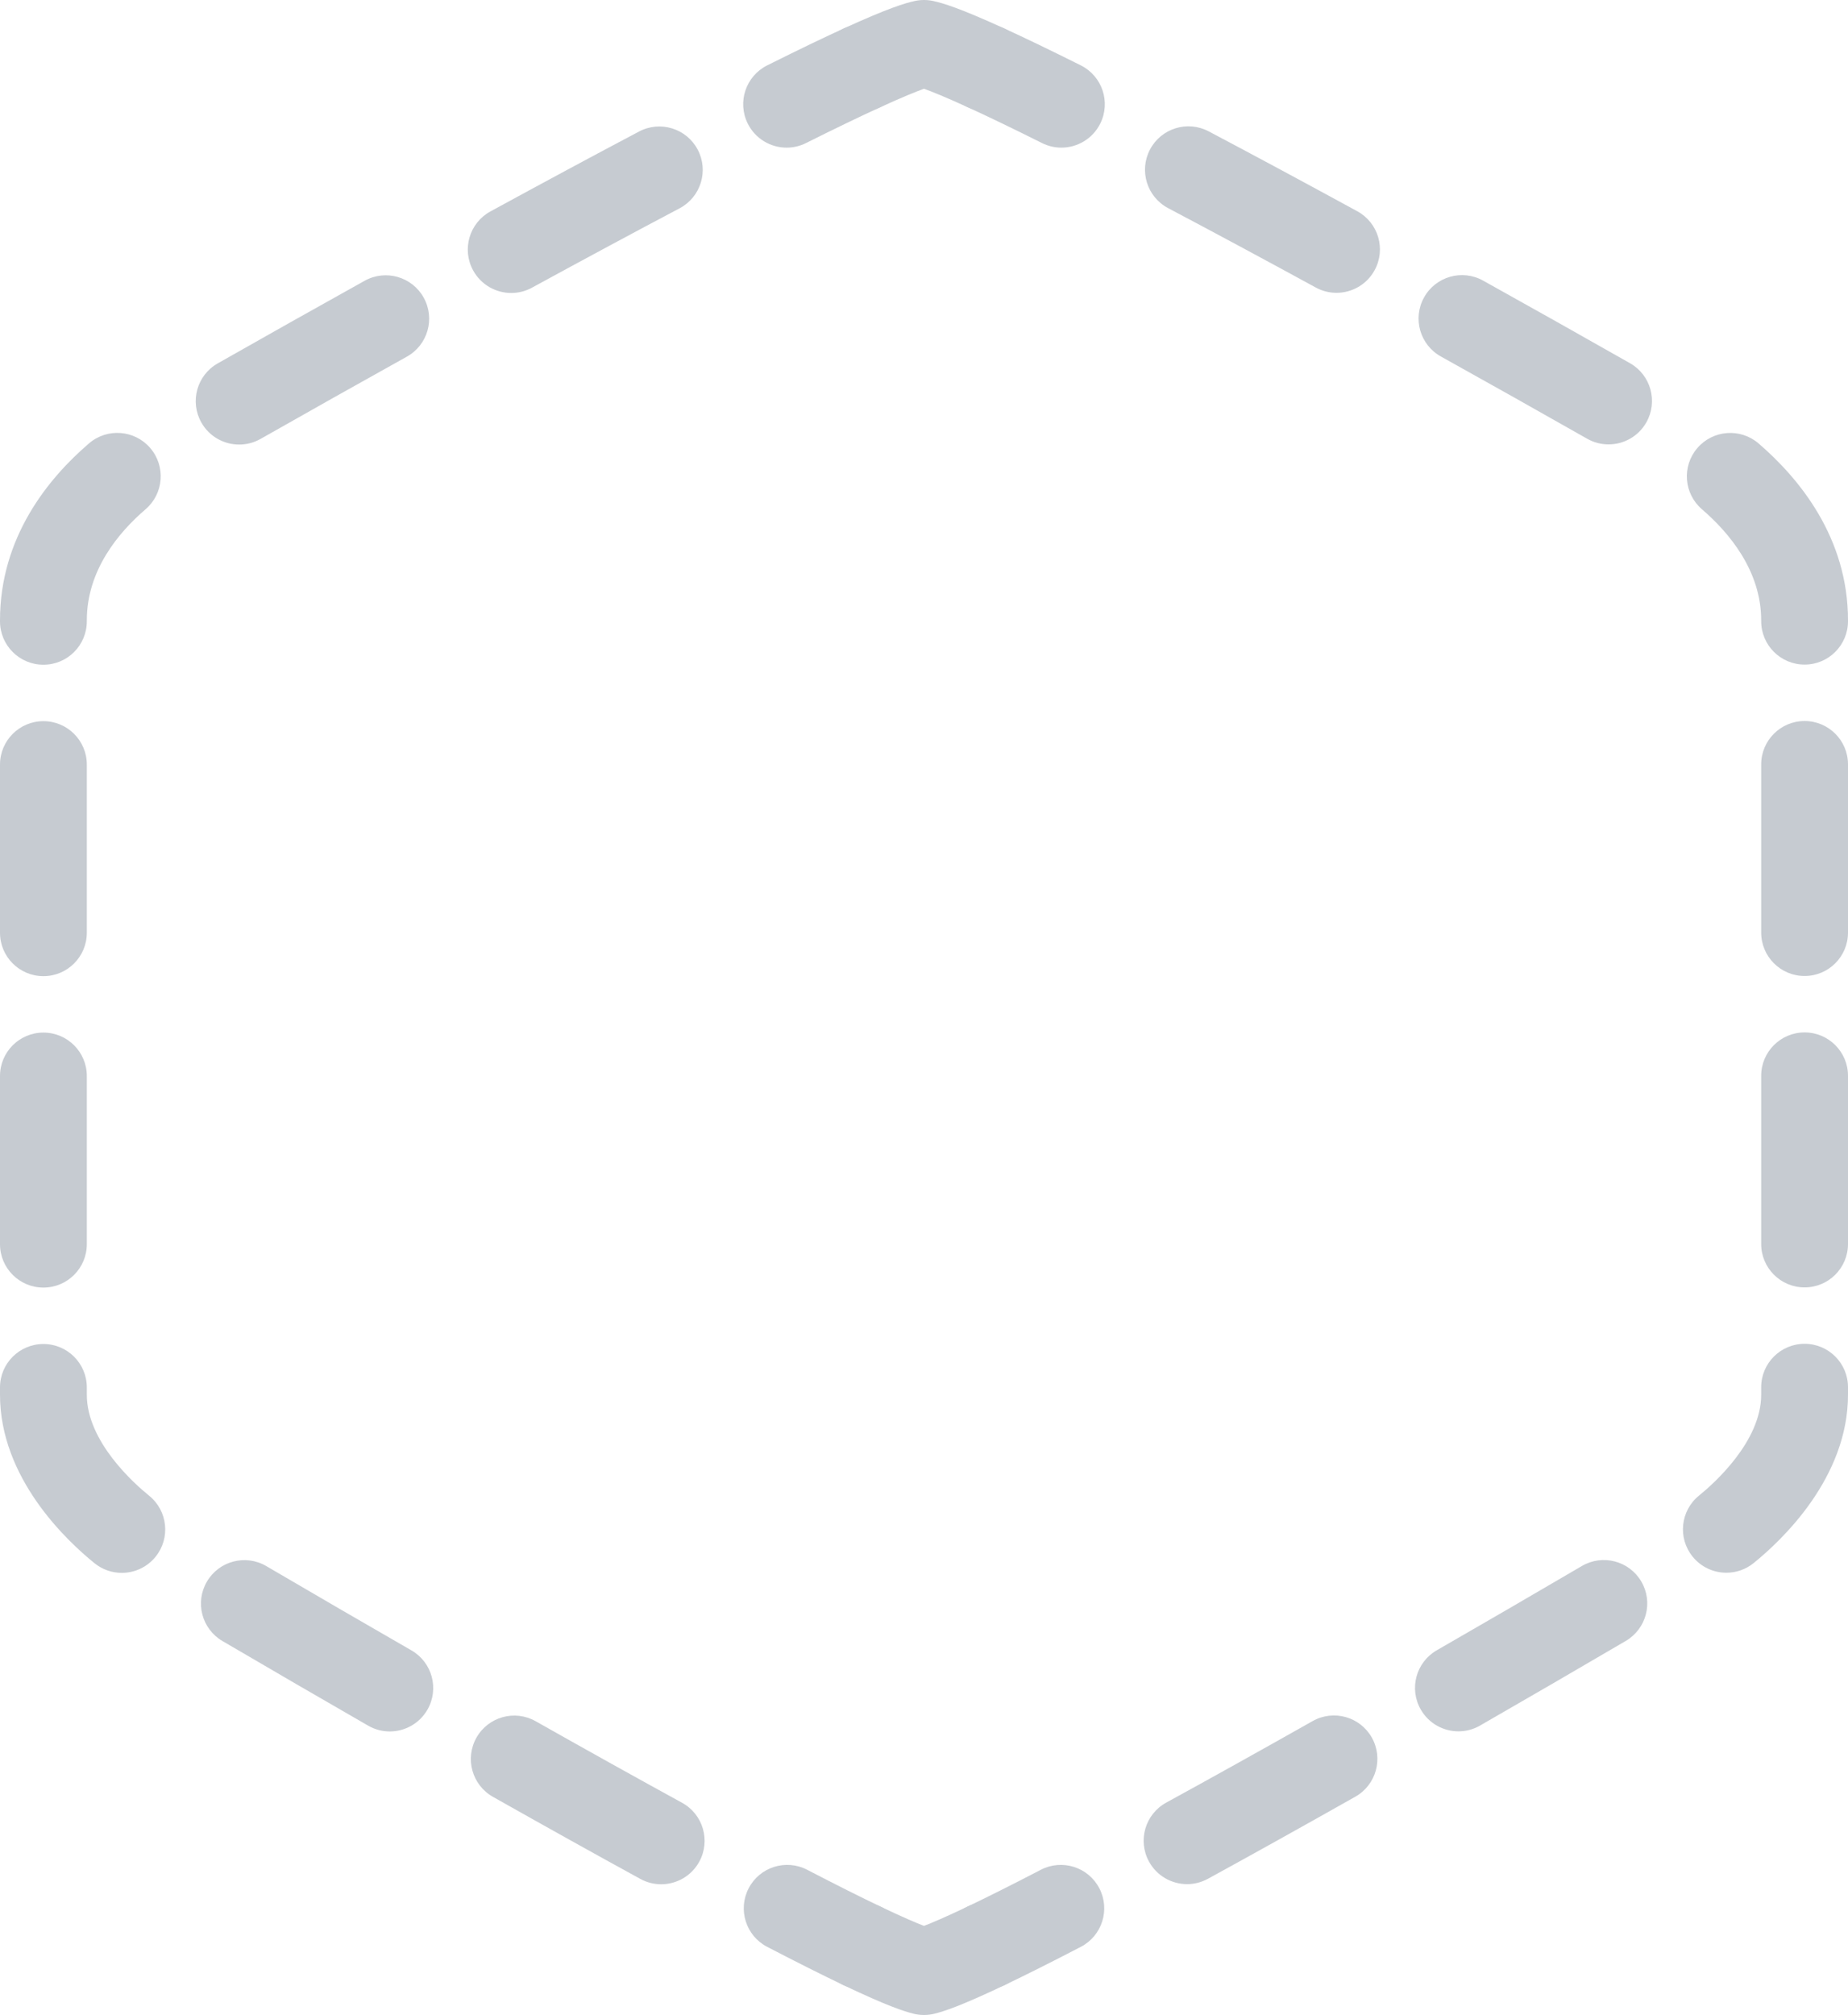 <?xml version="1.0" encoding="utf-8"?>
<!-- Generator: Adobe Illustrator 17.0.2, SVG Export Plug-In . SVG Version: 6.00 Build 0)  -->
<!DOCTYPE svg PUBLIC "-//W3C//DTD SVG 1.1//EN" "http://www.w3.org/Graphics/SVG/1.1/DTD/svg11.dtd">
<svg version="1.1" id="Layer_1" xmlns="http://www.w3.org/2000/svg" xmlns:xlink="http://www.w3.org/1999/xlink" x="0px" y="0px"
	 width="3000px" height="3270px" viewBox="0 0 3000 3270" enable-background="new 0 0 3000 3270" xml:space="preserve">
<g>
	<g>
		<g>
			<path fill="#C6CBD1" d="M1277.005,239.613c-25.856,0-50.748-14.273-63.096-38.97c-17.401-34.807-3.284-77.129,31.528-94.528
				c48.251-24.117,90.171-44.327,124.59-60.065c35.363-16.185,77.194-0.619,93.396,34.768c16.182,35.392,0.61,77.198-34.782,93.383
				c-32.944,15.069-73.38,34.566-120.186,57.961C1298.339,237.219,1287.584,239.613,1277.005,239.613z"/>
		</g>
		<g>
			<path fill="#C6CBD1" d="M1073.304,3057.844c-11.443,0-23.044-2.782-33.78-8.67c-72.731-39.811-153.258-84.644-239.349-133.243
				c-33.888-19.138-45.843-62.124-26.711-96.007c19.141-33.883,62.113-45.856,96.021-26.708
				c85.55,48.313,165.527,92.842,237.717,132.358c34.144,18.687,46.659,61.505,27.97,95.634
				C1122.362,3044.603,1098.216,3057.844,1073.304,3057.844z M632.722,2809.849c-11.915,0-23.998-3.028-35.068-9.397
				c-77.135-44.362-156.738-90.572-236.586-137.361c-33.583-19.669-44.85-62.832-25.168-96.41
				c19.672-33.579,62.841-44.863,96.424-25.164c79.524,46.593,158.792,92.616,235.603,136.791
				c33.74,19.394,45.351,62.468,25.954,96.204C680.845,2797.168,657.123,2809.849,632.722,2809.849z M197.694,2552.495
				c-15.563,0-31.214-5.121-44.26-15.659C107.307,2499.552,0,2398.286,0,2263.441v-11.894c0-38.916,31.548-70.46,70.47-70.46
				s70.47,31.544,70.47,70.46v11.894c0,76.181,77.371,144.635,101.094,163.793c30.27,24.466,34.969,68.828,10.509,99.094
				C238.621,2543.55,218.241,2552.495,197.694,2552.495z M70.47,2089.532c-38.921,0-70.47-31.544-70.47-70.46v-272.914
				c0-38.916,31.548-70.46,70.47-70.46s70.47,31.544,70.47,70.46v272.914C140.939,2057.989,109.391,2089.532,70.47,2089.532z
				 M70.47,1584.144c-38.921,0-70.47-31.544-70.47-70.46V1240.77c0-38.916,31.548-70.46,70.47-70.46s70.47,31.544,70.47,70.46
				v272.914C140.939,1552.601,109.391,1584.144,70.47,1584.144z M70.47,1078.751c-38.921,0-70.47-31.544-70.47-70.46v-1.592
				c0-135.002,78.62-230.71,144.567-287.226c29.543-25.322,74.028-21.911,99.373,7.648c25.325,29.548,21.894,74.028-7.649,99.35
				c-43.503,37.275-95.352,98.799-95.352,180.229v1.592C140.939,1047.208,109.391,1078.751,70.47,1078.751z M388.29,721.469
				c-24.539,0-48.369-12.828-61.346-35.677c-19.22-33.839-7.364-76.849,26.475-96.066c79.288-45.02,159.54-90.129,238.523-134.073
				c33.967-18.917,76.909-6.709,95.844,27.307c18.925,34.006,6.695,76.908-27.321,95.83
				c-78.62,43.747-158.517,88.655-237.442,133.474C412.033,718.5,400.078,721.469,388.29,721.469z M829.935,475.454
				c-24.951,0-49.126-13.28-61.917-36.724c-18.64-34.158-6.056-76.962,28.107-95.599c85.993-46.922,167.178-90.557,241.295-129.699
				c34.419-18.195,77.047-5.023,95.224,29.391c18.178,34.409,5.014,77.041-29.395,95.211
				c-73.557,38.847-154.182,82.182-239.624,128.795C852.91,472.677,841.339,475.454,829.935,475.454z"/>
		</g>
		<g>
			<path fill="#C6CBD1" d="M1399.285,3228.282c-10.175,0-20.498-2.212-30.29-6.881c-34.163-16.298-75.739-37.156-123.587-62.006
				c-34.537-17.939-47.996-60.473-30.054-95.005c17.932-34.532,60.462-48.009,95.018-30.05
				c46.432,24.112,86.573,44.254,119.301,59.863c35.127,16.76,50.021,58.812,33.269,93.933
				C1450.849,3213.469,1425.603,3228.282,1399.285,3228.282z"/>
		</g>
	</g>
	<g>
		<g>
			<path fill="#C6CBD1" d="M1600.725,3228.282c-26.318,0-51.564-14.804-63.647-40.135c-16.762-35.122-1.878-77.174,33.249-93.933
				c32.757-15.629,72.898-35.771,119.301-59.873c34.537-17.949,77.086-4.482,95.018,30.05c17.942,34.532,4.483,77.065-30.054,95.005
				c-47.809,24.83-89.385,45.689-123.568,61.997C1621.233,3226.061,1610.9,3228.282,1600.725,3228.282z"/>
		</g>
		<g>
			<path fill="#C6CBD1" d="M1927.109,3057.628c-24.912,0-49.057-13.231-61.867-36.626c-18.699-34.129-6.174-76.957,27.96-95.644
				c72.564-39.732,152.54-84.261,237.697-132.348c33.927-19.109,76.88-7.156,96.021,26.708
				c19.131,33.883,7.177,76.869-26.711,96.007c-85.698,48.382-166.215,93.206-239.309,133.233
				C1950.153,3054.836,1938.552,3057.628,1927.109,3057.628z M2367.632,2809.672c-24.401,0-48.114-12.671-61.15-35.338
				c-19.407-33.726-7.796-76.8,25.944-96.204c77.096-44.352,156.364-90.365,235.573-136.781
				c33.593-19.669,76.742-8.404,96.434,25.174c19.672,33.579,8.396,76.741-25.177,96.42
				c-79.544,46.593-159.127,92.803-236.557,137.332C2391.63,2806.644,2379.547,2809.672,2367.632,2809.672z M2802.571,2552.269
				c-20.528,0-40.888-8.925-54.809-26.127c-24.49-30.246-19.82-74.618,10.431-99.094c23.664-19.158,100.867-87.554,100.867-163.607
				v-12.209c0-38.916,31.548-70.46,70.47-70.46c38.921,0,70.469,31.544,70.469,70.46v12.209
				c0,134.658-107.091,235.875-153.13,273.13C2833.824,2547.138,2818.144,2552.269,2802.571,2552.269z M2929.531,2089.238
				c-38.922,0-70.47-31.544-70.47-70.46v-272.894c0-38.916,31.548-70.46,70.47-70.46c38.921,0,70.469,31.544,70.469,70.46v272.894
				C3000,2057.694,2968.452,2089.238,2929.531,2089.238z M2929.531,1583.879c-38.922,0-70.47-31.544-70.47-70.46v-272.884
				c0-38.916,31.548-70.46,70.47-70.46c38.921,0,70.469,31.544,70.469,70.46v272.884
				C3000,1552.335,2968.452,1583.879,2929.531,1583.879z M2929.531,1078.53c-38.922,0-70.47-31.544-70.47-70.46v-1.371
				c0-80.589-52.292-142.502-96.158-180.249c-29.493-25.385-32.826-69.87-7.442-99.364c25.404-29.499,69.88-32.827,99.383-7.446
				C2921.066,776.623,3000,872.68,3000,1006.699v1.371C3000,1046.987,2968.452,1078.53,2929.531,1078.53z M2611.267,721.179
				c-11.788,0-23.742-2.959-34.724-9.201c-79.082-44.897-158.969-89.8-237.451-133.469c-34.016-18.922-46.246-61.824-27.321-95.83
				c18.925-34.016,61.867-46.229,95.844-27.307c78.846,43.865,159.087,88.969,238.513,134.068
				c33.849,19.212,45.705,62.222,26.485,96.061C2659.636,708.356,2635.806,721.179,2611.267,721.179z M2169.633,475.189
				c-11.414,0-22.976-2.777-33.691-8.621c-85.551-46.672-166.176-90.001-239.624-128.795c-34.409-18.17-47.573-60.802-29.395-95.211
				s60.806-47.561,95.224-29.391c74.009,39.083,155.194,82.718,241.295,129.689c34.163,18.637,46.747,61.441,28.107,95.599
				C2218.759,461.904,2194.584,475.189,2169.633,475.189z"/>
		</g>
		<g>
			<path fill="#C6CBD1" d="M1723.005,239.593c-10.578,0-21.333-2.394-31.45-7.446c-46.855-23.415-87.291-42.917-120.186-57.961
				c-35.392-16.185-50.965-57.991-34.783-93.378c16.192-35.402,58.043-50.943,93.396-34.773
				c34.37,15.713,76.28,35.918,124.59,60.055c34.812,17.399,48.93,59.721,31.528,94.528
				C1773.753,225.316,1748.86,239.593,1723.005,239.593z"/>
		</g>
	</g>
	<g>
		<path fill="#C6CBD1" d="M1399.373,180.6c-26.721,0.005-52.272-15.275-64.119-41.162c-16.192-35.387-0.629-77.198,34.763-93.388
			c71.472-32.689,98.921-40.902,114.857-44.406c9.969-2.192,20.301-2.192,30.25,0c15.926,3.499,43.375,11.707,114.857,44.386
			c35.392,16.185,50.965,57.991,34.783,93.383c-16.192,35.402-58.043,50.943-93.396,34.778
			c-36.7-16.779-58.623-25.567-71.364-30.153c-12.741,4.586-34.665,13.373-71.354,30.163
			C1419.154,178.546,1409.185,180.6,1399.373,180.6z"/>
	</g>
	<g>
		<path fill="#C6CBD1" d="M1499.995,3270c-5.682,0-11.375-0.688-16.929-2.064c-14.757-3.647-42.628-12.445-114.081-46.544
			c-35.127-16.76-50.011-58.812-33.249-93.933c16.752-35.132,58.83-50.024,93.946-33.244c35.333,16.858,57.178,26.108,70.312,31.17
			c13.144-5.062,34.999-14.312,70.332-31.17c35.107-16.799,77.184-1.887,93.946,33.244c16.762,35.122,1.878,77.183-33.249,93.933
			c-71.472,34.099-99.344,42.897-114.1,46.544C1511.37,3269.312,1505.677,3270,1499.995,3270z"/>
	</g>
</g>
</svg>
